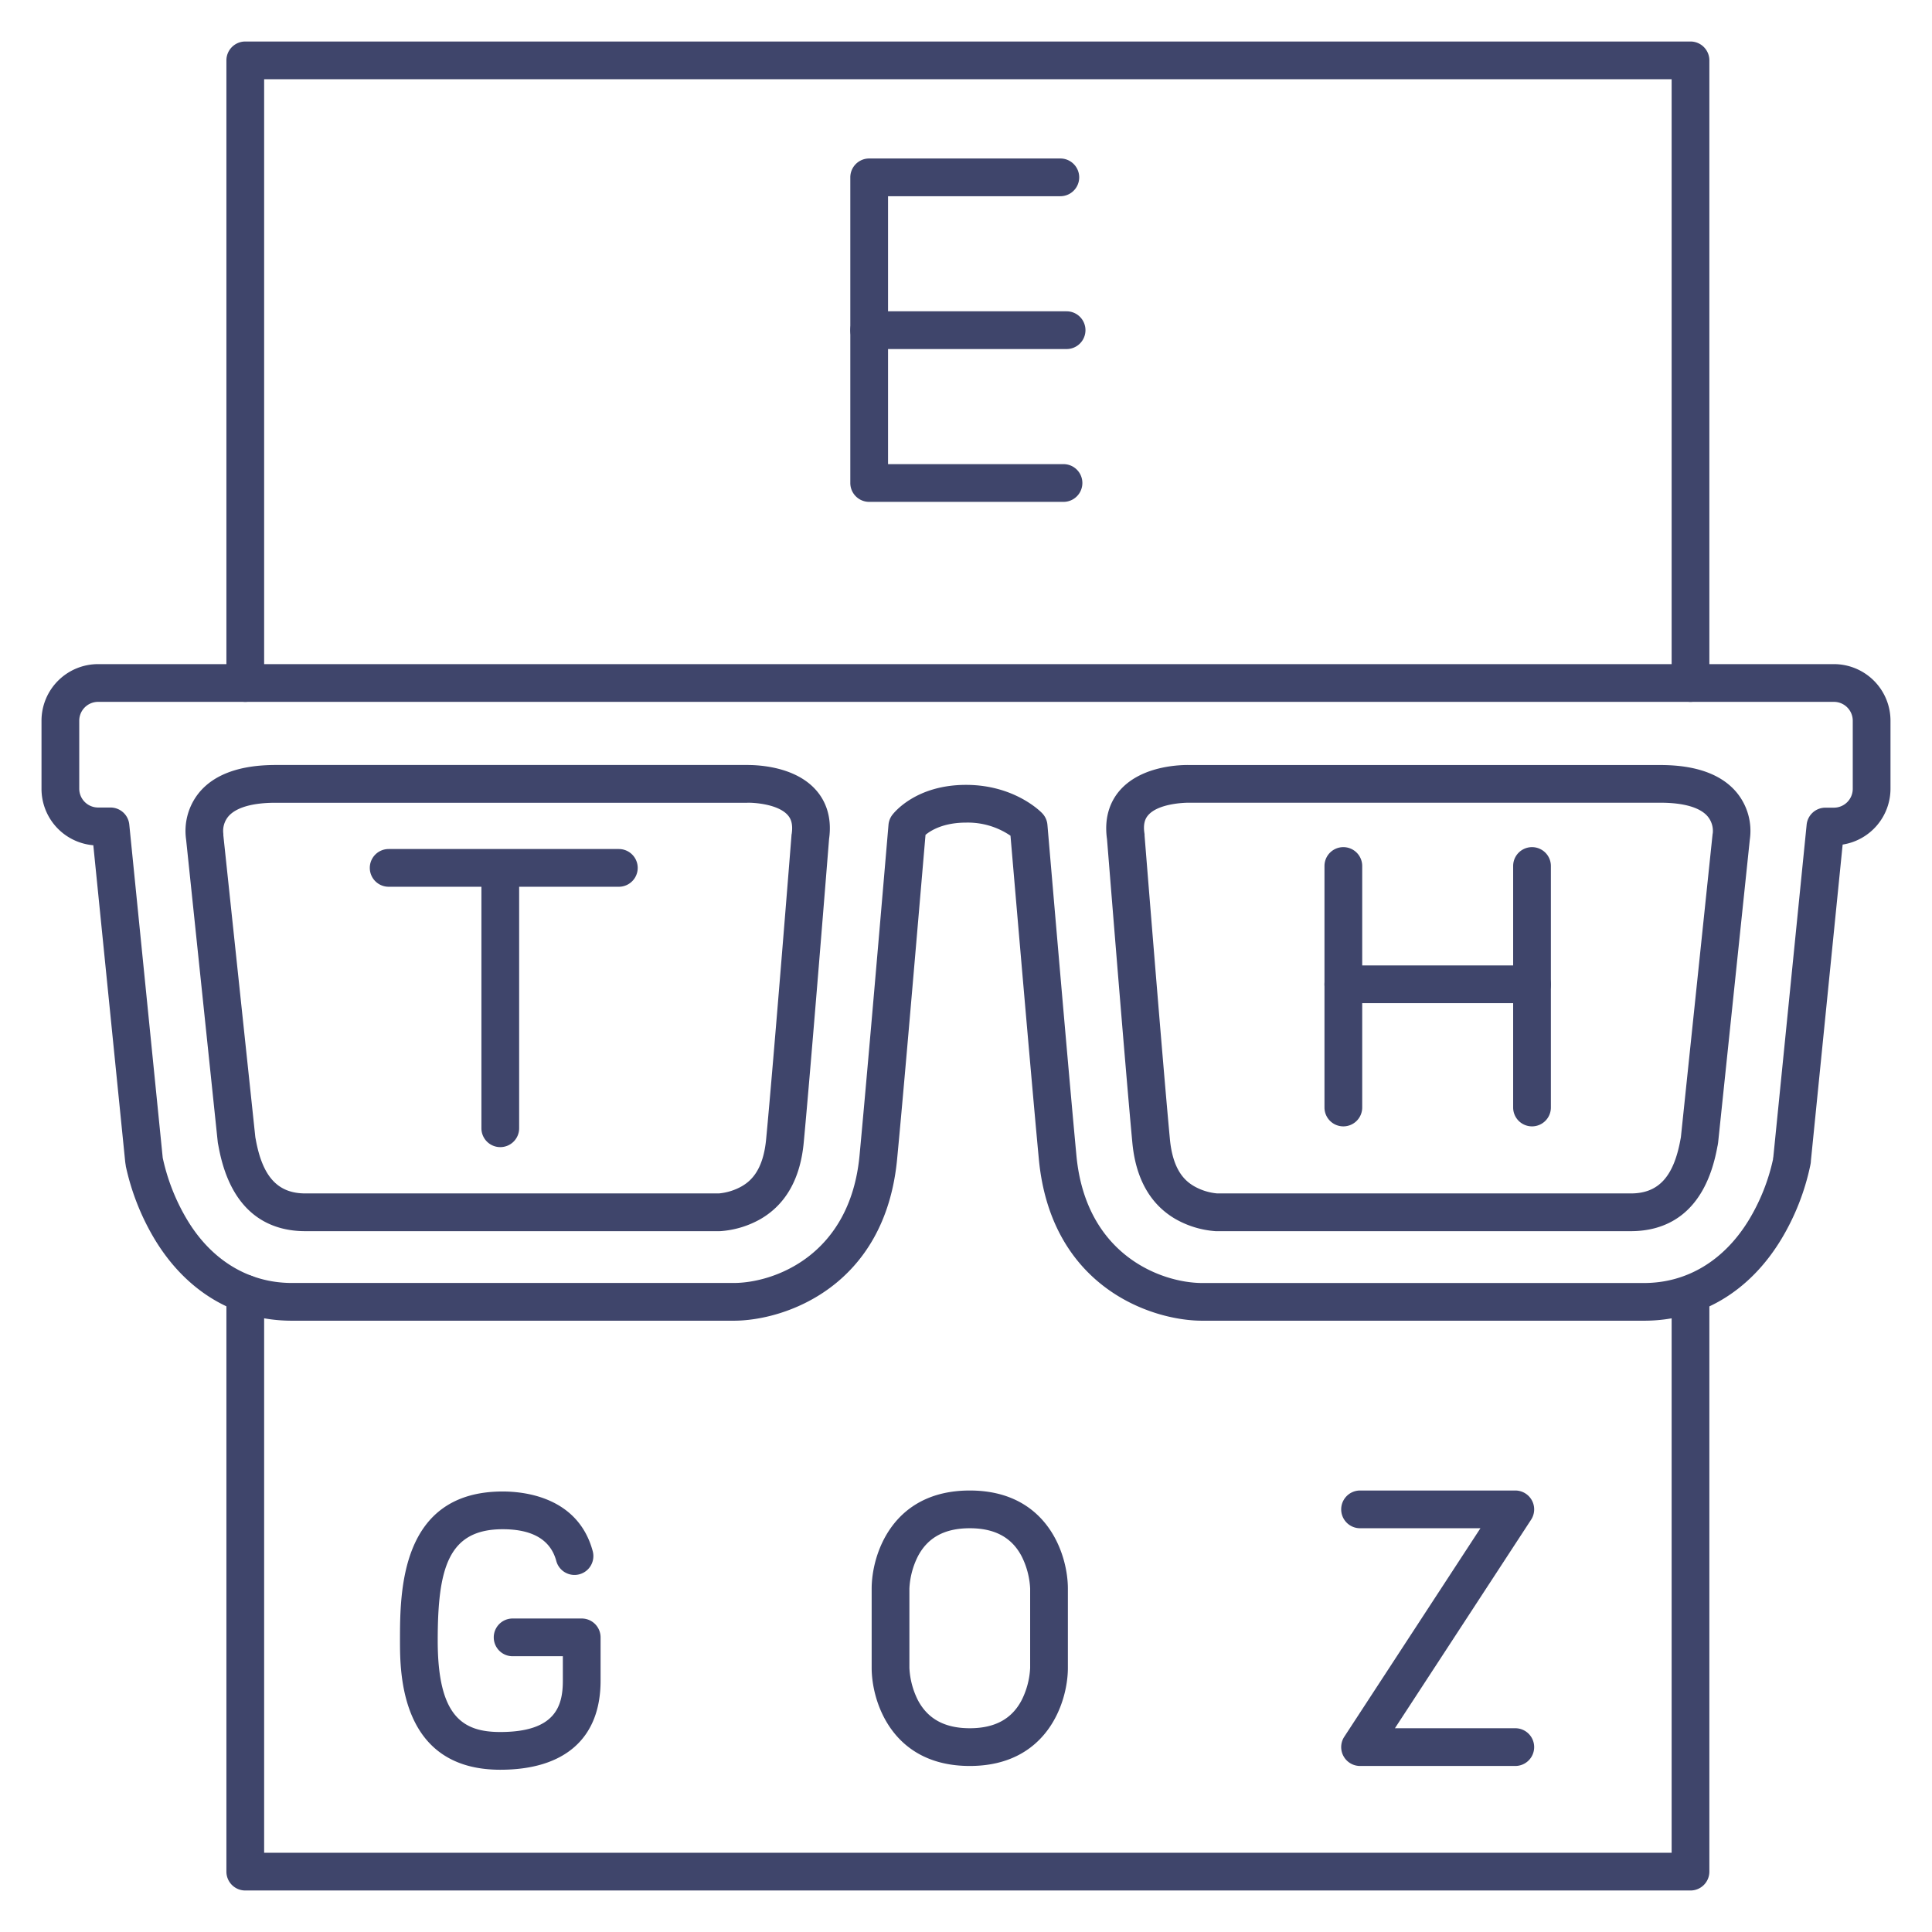 <?xml version="1.0" ?><svg id="Lines" viewBox="0 0 512 512" xmlns="http://www.w3.org/2000/svg"><defs><style>.cls-1{fill:#3f456b;}</style></defs><title/><path class="cls-1" d="M435.7,350H318.6c-13.59,0-40.12-9-43.3-42.87-1.49-15.86-4-44.67-7.51-85.66A20.06,20.06,0,0,0,256,218c-5.86,0-9.25,2-10.73,3.25-3.51,41.08-6,70-7.52,85.87C234.56,341,208,350,194.45,350H77.34c-15.06,0-28-7.7-36.4-21.67A64,64,0,0,1,33.33,309a.36.36,0,0,0,0-.11c-.07-.4-.13-.8-.17-1.2L24.73,224A15,15,0,0,1,11,209V191a15,15,0,0,1,15-15H486a15,15,0,0,1,15,15v18a15,15,0,0,1-12.68,14.82l-8.42,83.86c0,.48-.11.91-.19,1.33a63,63,0,0,1-7.61,19.33C463.69,342.3,450.76,350,435.7,350ZM256,208c13,0,20,7.28,20.26,7.59a5,5,0,0,1,1.32,3c3.59,42,6.17,71.52,7.68,87.61,2.5,26.74,22.9,33.81,33.34,33.81H435.7c11.41,0,21.3-6,27.84-16.83a52.69,52.69,0,0,0,6.34-16,.36.36,0,0,0,0-.1c0-.13,0-.25.06-.37l8.84-88.17a5,5,0,0,1,5-4.5H486a5,5,0,0,0,5-5V191a5,5,0,0,0-5-5H26a5,5,0,0,0-5,5v18a5,5,0,0,0,5,5h3.26a5,5,0,0,1,5,4.5l8.85,88.18c0,.14.05.3.08.46a54.24,54.24,0,0,0,6.34,16C56,334,65.93,340,77.34,340H194.45c10.43,0,30.83-7.07,33.34-33.81,1.51-16.11,4.09-45.59,7.67-87.61a5.05,5.05,0,0,1,1-2.61C237.08,215.16,242.9,208,256,208ZM432.21,326.27H322.14A25,25,0,0,1,311.42,323c-6.63-3.9-10.45-10.7-11.34-20.22-1.92-20.49-6.42-76.87-6.71-80.4-.93-6.49,1.39-10.68,3.51-13.05,6-6.7,16.78-6.63,18.45-6.59H440c9.47,0,16.31,2.48,20.32,7.38a16,16,0,0,1,3.4,12.37l-8.39,80.21a5.81,5.81,0,0,1-.09.58c0,.15-.07.36-.12.62C451.76,322.38,440.81,326.27,432.21,326.27Zm-109.64-10H432.21c7.27,0,11.31-4.38,13.11-14.19.05-.26.09-.49.13-.68l8.38-80.12a2.57,2.57,0,0,1,.07-.46,6,6,0,0,0-1.35-4.46c-2-2.37-6.35-3.63-12.51-3.63h-125c-2,0-8.19.4-10.72,3.26-.67.75-1.5,2.09-1,5.06,0,.12,0,.24,0,.36.05.59,4.74,59.44,6.71,80.42.78,8.3,4,11.13,6.44,12.54A15.07,15.07,0,0,0,322.57,316.27Zm-131.9,10H80.87c-8.59,0-19.55-3.89-22.94-22.38l-.12-.62a5.86,5.86,0,0,1-.1-.58l-8.39-80.21a16.07,16.07,0,0,1,3.4-12.37c4-4.9,10.86-7.38,20.33-7.38h124.7c1.68,0,12.48-.1,18.45,6.59,2.13,2.37,4.44,6.56,3.51,13.05-.28,3.53-4.78,59.91-6.71,80.4-.89,9.52-4.7,16.32-11.33,20.22A25,25,0,0,1,191,326.26Zm-123-24.87.13.68c1.8,9.81,5.85,14.19,13.11,14.19H190.51a15.14,15.14,0,0,0,6.1-1.91c2.39-1.4,5.66-4.23,6.43-12.52h0c2-21,6.67-79.83,6.71-80.42,0-.12,0-.24.05-.36.45-3-.39-4.32-1.06-5.07-2.62-2.94-9.11-3.32-10.71-3.25h-125c-6.16,0-10.49,1.26-12.52,3.63a6,6,0,0,0-1.33,4.55,1.64,1.64,0,0,1,0,.37Z"/><path class="cls-1" d="M448,501H65a5,5,0,0,1-5-5V342.84a5,5,0,0,1,10,0V491H443V343.5a5,5,0,0,1,10,0V496A5,5,0,0,1,448,501Z"/><path class="cls-1" d="M448,186a5,5,0,0,1-5-5V21H70V181a5,5,0,0,1-10,0V16a5,5,0,0,1,5-5H448a5,5,0,0,1,5,5V181A5,5,0,0,1,448,186Z"/><path class="cls-1" d="M281.84,133h-51.5a5,5,0,0,1-5-5V47a5,5,0,0,1,5-5H281a5,5,0,0,1,0,10H235.34v71h46.5a5,5,0,0,1,0,10Z"/><path class="cls-1" d="M282.66,92.5H230.34a5,5,0,0,1,0-10h52.32a5,5,0,0,1,0,10Z"/><path class="cls-1" d="M164,235H103a5,5,0,0,1,0-10h61a5,5,0,0,1,0,10Z"/><path class="cls-1" d="M132.58,304a5,5,0,0,1-5-5V230.72a5,5,0,1,1,10,0V299A5,5,0,0,1,132.58,304Z"/><path class="cls-1" d="M401.57,468H360.43a5,5,0,0,1-4.19-7.73L392.33,405h-31.9a5,5,0,0,1,0-10h41.14a5,5,0,0,1,4.19,7.73L369.67,458h31.9a5,5,0,0,1,0,10Z"/><path class="cls-1" d="M257,468c-20.57,0-26-17-26-26V421c0-9,5.43-26,26-26s26,17,26,26v21C283,451,277.57,468,257,468Zm0-63c-6.64,0-11.15,2.45-13.77,7.48A21.24,21.24,0,0,0,241,421v21a21.26,21.26,0,0,0,2.23,8.52c2.62,5,7.13,7.48,13.77,7.48s11.15-2.45,13.77-7.48A21.25,21.25,0,0,0,273,442V421a21.26,21.26,0,0,0-2.23-8.52C268.15,407.45,263.64,405,257,405Zm21,37h0Z"/><path class="cls-1" d="M132.58,469C106,469,106,443.25,106,434.79c0-12.83,0-39.53,27.23-39.53,5.9,0,20,1.54,23.85,15.82a5,5,0,0,1-9.66,2.59c-1.5-5.58-6.27-8.41-14.19-8.41-14.48,0-17.23,10.38-17.23,29.53,0,20.09,6.63,24.21,16.58,24.21,14.61,0,16.58-6.87,16.58-13.59v-6.49H135.85a5,5,0,1,1,0-10h18.31a5,5,0,0,1,5,5v11.49C159.16,460.62,149.72,469,132.58,469Z"/><path class="cls-1" d="M356,298.5a5,5,0,0,1-5-5v-64a5,5,0,0,1,10,0v64A5,5,0,0,1,356,298.5Z"/><path class="cls-1" d="M406,298.5a5,5,0,0,1-5-5v-64a5,5,0,0,1,10,0v64A5,5,0,0,1,406,298.5Z"/><path class="cls-1" d="M406,265.85H356a5,5,0,1,1,0-10h50a5,5,0,0,1,0,10Z"/></svg>